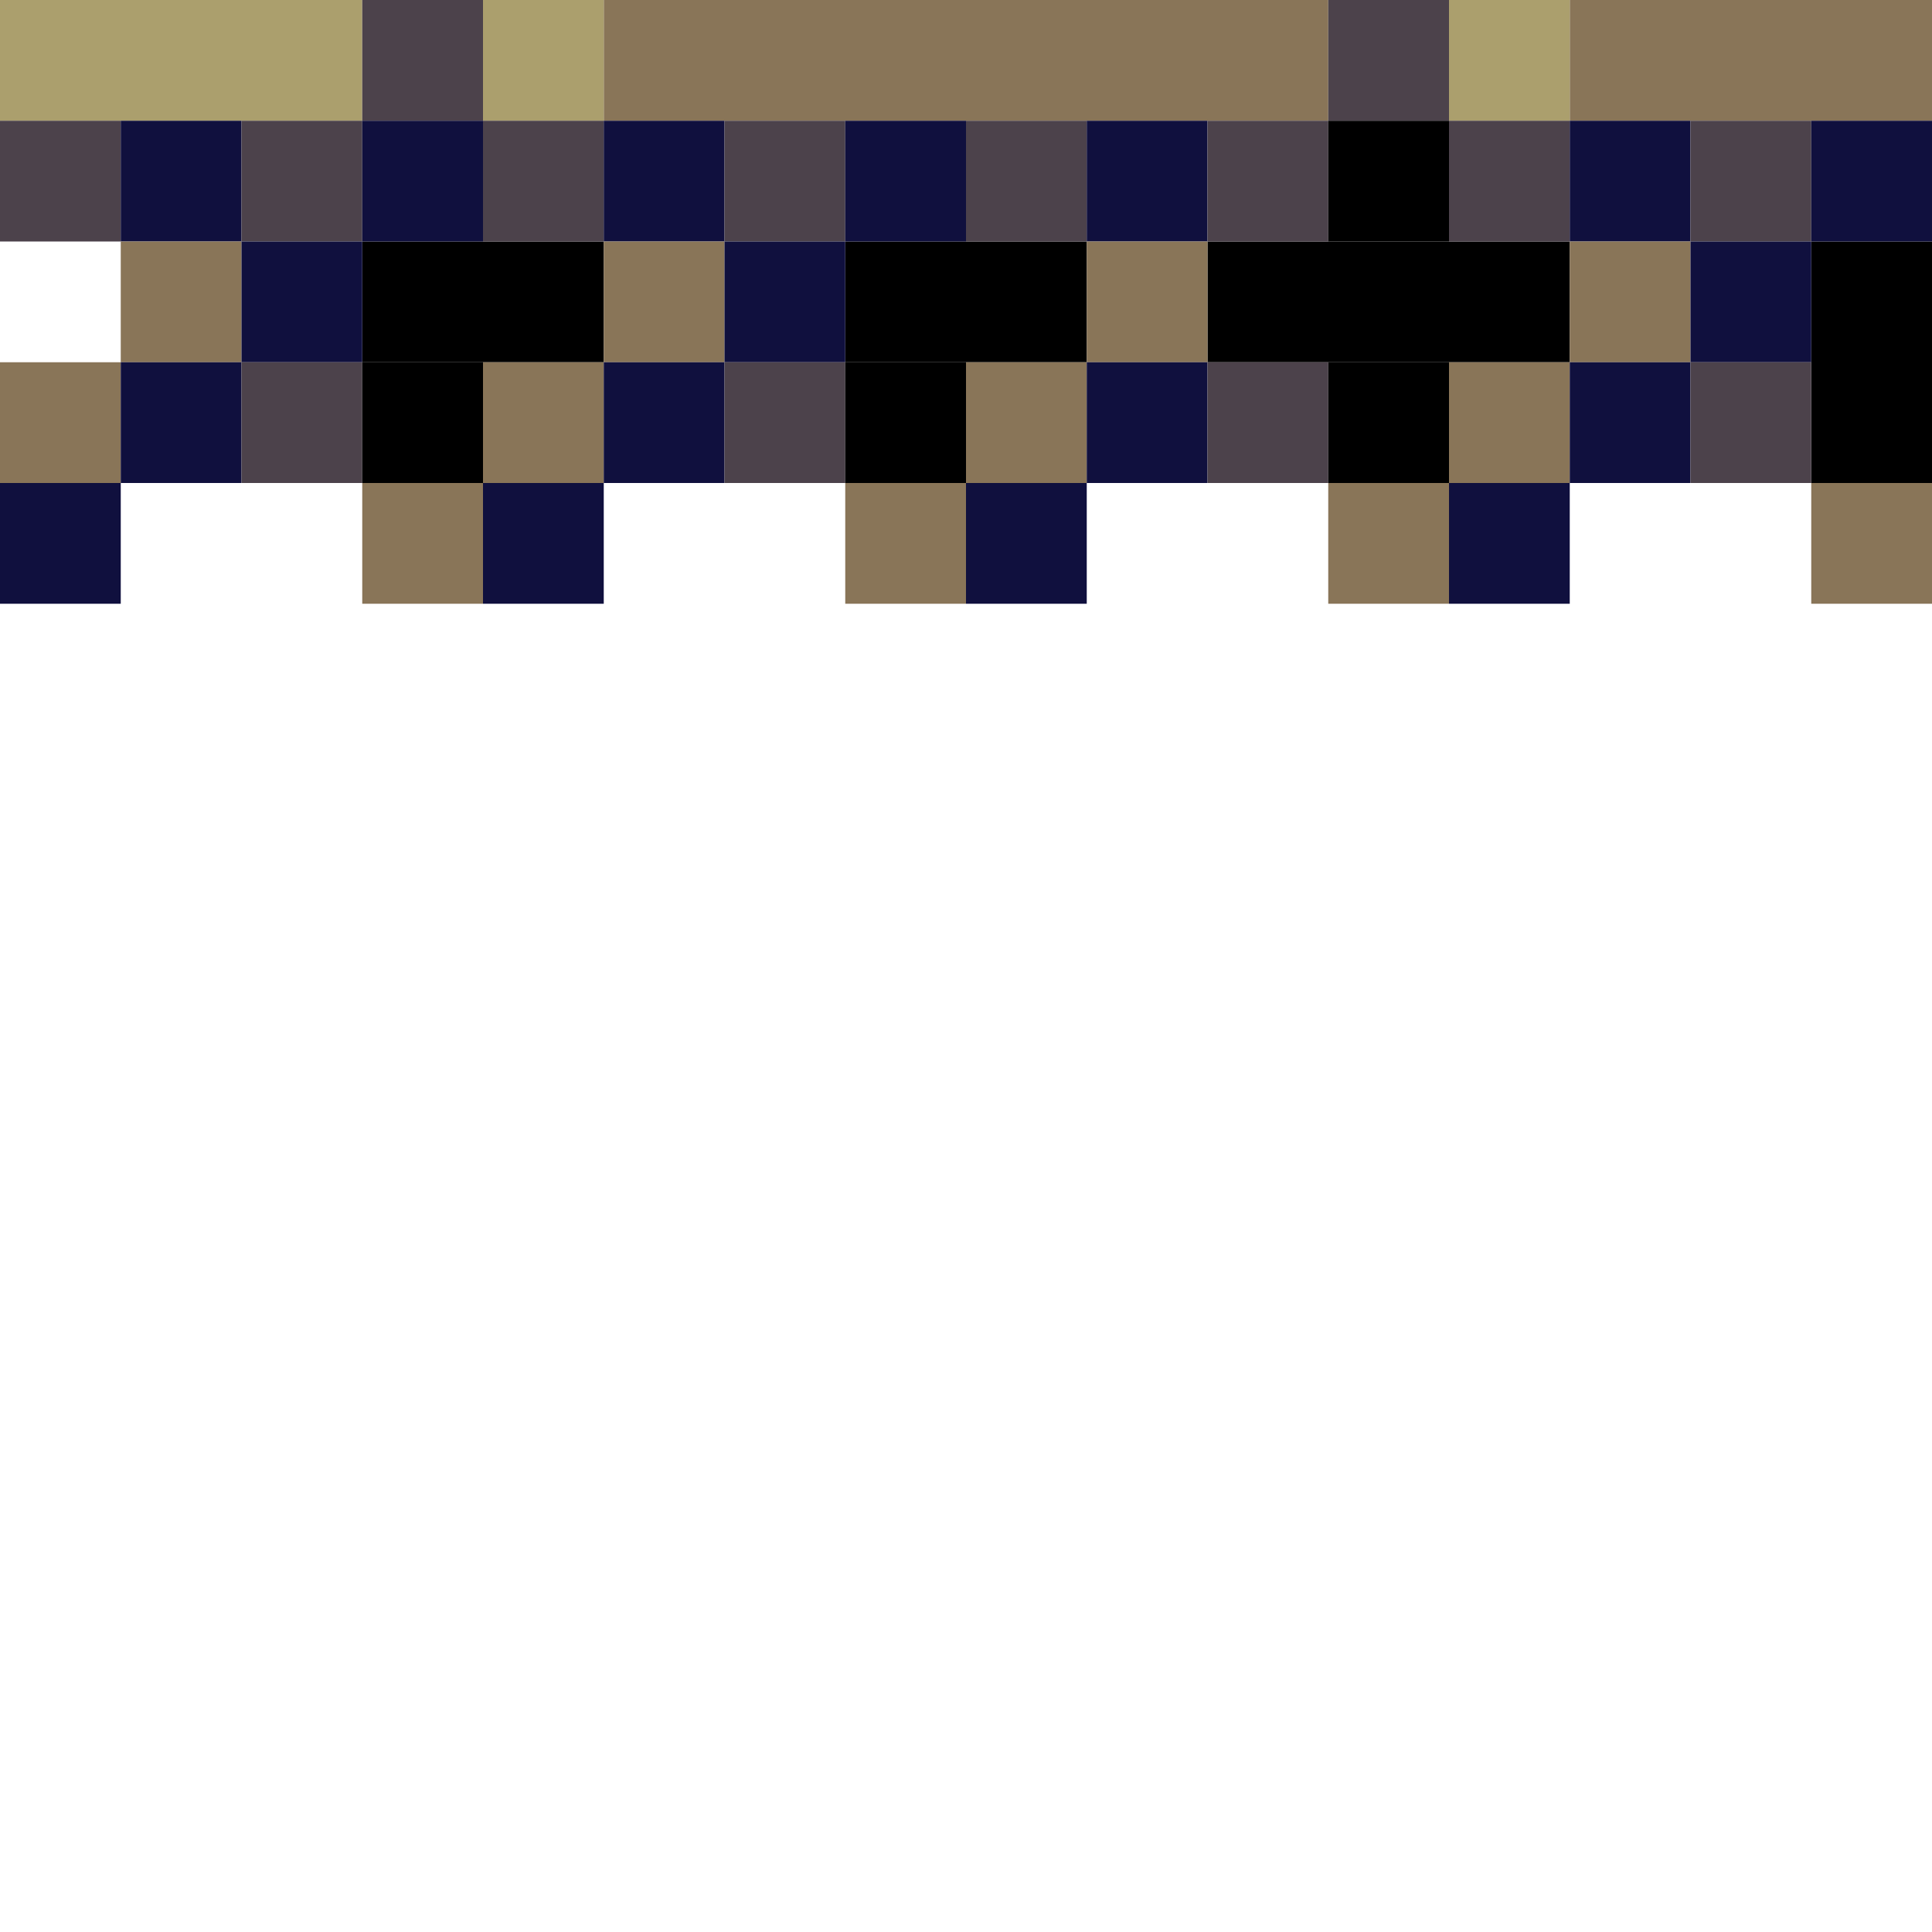 <!-- Created with Inkscape (http://www.inkscape.org/) --><svg xmlns:inkscape="http://www.inkscape.org/namespaces/inkscape" xmlns:sodipodi="http://sodipodi.sourceforge.net/DTD/sodipodi-0.dtd" xmlns="http://www.w3.org/2000/svg" xmlns:svg="http://www.w3.org/2000/svg" width="32" height="32" viewBox="0 0 32 32" version="1.1" id="svg1" inkscape:version="1.3 (0e150ed6c4, 2023-07-21)" sodipodi:docname="PLANTILLA.svg">
  <sodipodi:namedview id="namedview1" pagecolor="#b6b6b6" bordercolor="#666666" borderopacity="1.0" inkscape:showpageshadow="2" inkscape:pageopacity="0.0" inkscape:pagecheckerboard="true" inkscape:deskcolor="#d1d1d1" inkscape:document-units="px" showgrid="true" shape-rendering="crispEdges" inkscape:zoom="24.09375" inkscape:cx="16" inkscape:cy="16" inkscape:window-width="1920" inkscape:window-height="1009" inkscape:window-x="1912" inkscape:window-y="-8" inkscape:window-maximized="1" inkscape:current-layer="layer1">
    <inkscape:grid id="grid1" units="px" originx="0" originy="0" spacingx="1" spacingy="1" empcolor="#0099e5" empopacity="0.302" color="#0099e5" opacity="0.149" empspacing="4" dotted="false" gridanglex="30" gridanglez="30" visible="true"/>
  </sodipodi:namedview>
  <defs id="defs1"/>
  <g inkscape:label="Capa 1" inkscape:groupmode="layer" id="layer1"/>
<g inkscape:groupmode="layer" inkscape:label="Capa 1"><rect x="10" y="0" width="12" height="2" style="fill:#897558"/><rect x="0" y="0" width="6" height="2" style="fill:#ab9f6d"/><rect x="20" y="4" width="6" height="2" style="fill:#000000"/><rect x="26" y="0" width="6" height="2" style="fill:#897558"/><rect x="6" y="4" width="4" height="2" style="fill:#000000"/><rect x="14" y="4" width="4" height="2" style="fill:#000000"/><rect x="30" y="4" width="2" height="4" style="fill:#000000"/><rect x="0" y="2" width="2" height="2" style="fill:#4c424b"/><rect x="0" y="6" width="2" height="2" style="fill:#897558"/><rect x="0" y="8" width="2" height="2" style="fill:#10103e"/><rect x="2" y="2" width="2" height="2" style="fill:#10103e"/><rect x="2" y="4" width="2" height="2" style="fill:#897558"/><rect x="2" y="6" width="2" height="2" style="fill:#10103e"/><rect x="4" y="2" width="2" height="2" style="fill:#4c424b"/><rect x="4" y="4" width="2" height="2" style="fill:#10103e"/><rect x="4" y="6" width="2" height="2" style="fill:#4c424b"/><rect x="6" y="0" width="2" height="2" style="fill:#4c424b"/><rect x="6" y="2" width="2" height="2" style="fill:#10103e"/><rect x="6" y="6" width="2" height="2" style="fill:#000000"/><rect x="6" y="8" width="2" height="2" style="fill:#897558"/><rect x="8" y="0" width="2" height="2" style="fill:#ab9f6d"/><rect x="8" y="2" width="2" height="2" style="fill:#4c424b"/><rect x="8" y="6" width="2" height="2" style="fill:#897558"/><rect x="8" y="8" width="2" height="2" style="fill:#10103e"/><rect x="10" y="2" width="2" height="2" style="fill:#10103e"/><rect x="10" y="4" width="2" height="2" style="fill:#897558"/><rect x="10" y="6" width="2" height="2" style="fill:#10103e"/><rect x="12" y="2" width="2" height="2" style="fill:#4c424b"/><rect x="12" y="4" width="2" height="2" style="fill:#10103e"/><rect x="12" y="6" width="2" height="2" style="fill:#4c424b"/><rect x="14" y="2" width="2" height="2" style="fill:#10103e"/><rect x="14" y="6" width="2" height="2" style="fill:#000000"/><rect x="14" y="8" width="2" height="2" style="fill:#897558"/><rect x="16" y="2" width="2" height="2" style="fill:#4c424b"/><rect x="16" y="6" width="2" height="2" style="fill:#897558"/><rect x="16" y="8" width="2" height="2" style="fill:#10103e"/><rect x="18" y="2" width="2" height="2" style="fill:#10103e"/><rect x="18" y="4" width="2" height="2" style="fill:#897558"/><rect x="18" y="6" width="2" height="2" style="fill:#10103e"/><rect x="20" y="2" width="2" height="2" style="fill:#4c424b"/><rect x="20" y="6" width="2" height="2" style="fill:#4c424b"/><rect x="22" y="0" width="2" height="2" style="fill:#4c424b"/><rect x="22" y="2" width="2" height="2" style="fill:#000000"/><rect x="22" y="6" width="2" height="2" style="fill:#000000"/><rect x="22" y="8" width="2" height="2" style="fill:#897558"/><rect x="24" y="0" width="2" height="2" style="fill:#ab9f6d"/><rect x="24" y="2" width="2" height="2" style="fill:#4c424b"/><rect x="24" y="6" width="2" height="2" style="fill:#897558"/><rect x="24" y="8" width="2" height="2" style="fill:#10103e"/><rect x="26" y="2" width="2" height="2" style="fill:#10103e"/><rect x="26" y="4" width="2" height="2" style="fill:#897558"/><rect x="26" y="6" width="2" height="2" style="fill:#10103e"/><rect x="28" y="2" width="2" height="2" style="fill:#4c424b"/><rect x="28" y="4" width="2" height="2" style="fill:#10103e"/><rect x="28" y="6" width="2" height="2" style="fill:#4c424b"/><rect x="30" y="2" width="2" height="2" style="fill:#10103e"/><rect x="30" y="8" width="2" height="2" style="fill:#897558"/></g></svg>